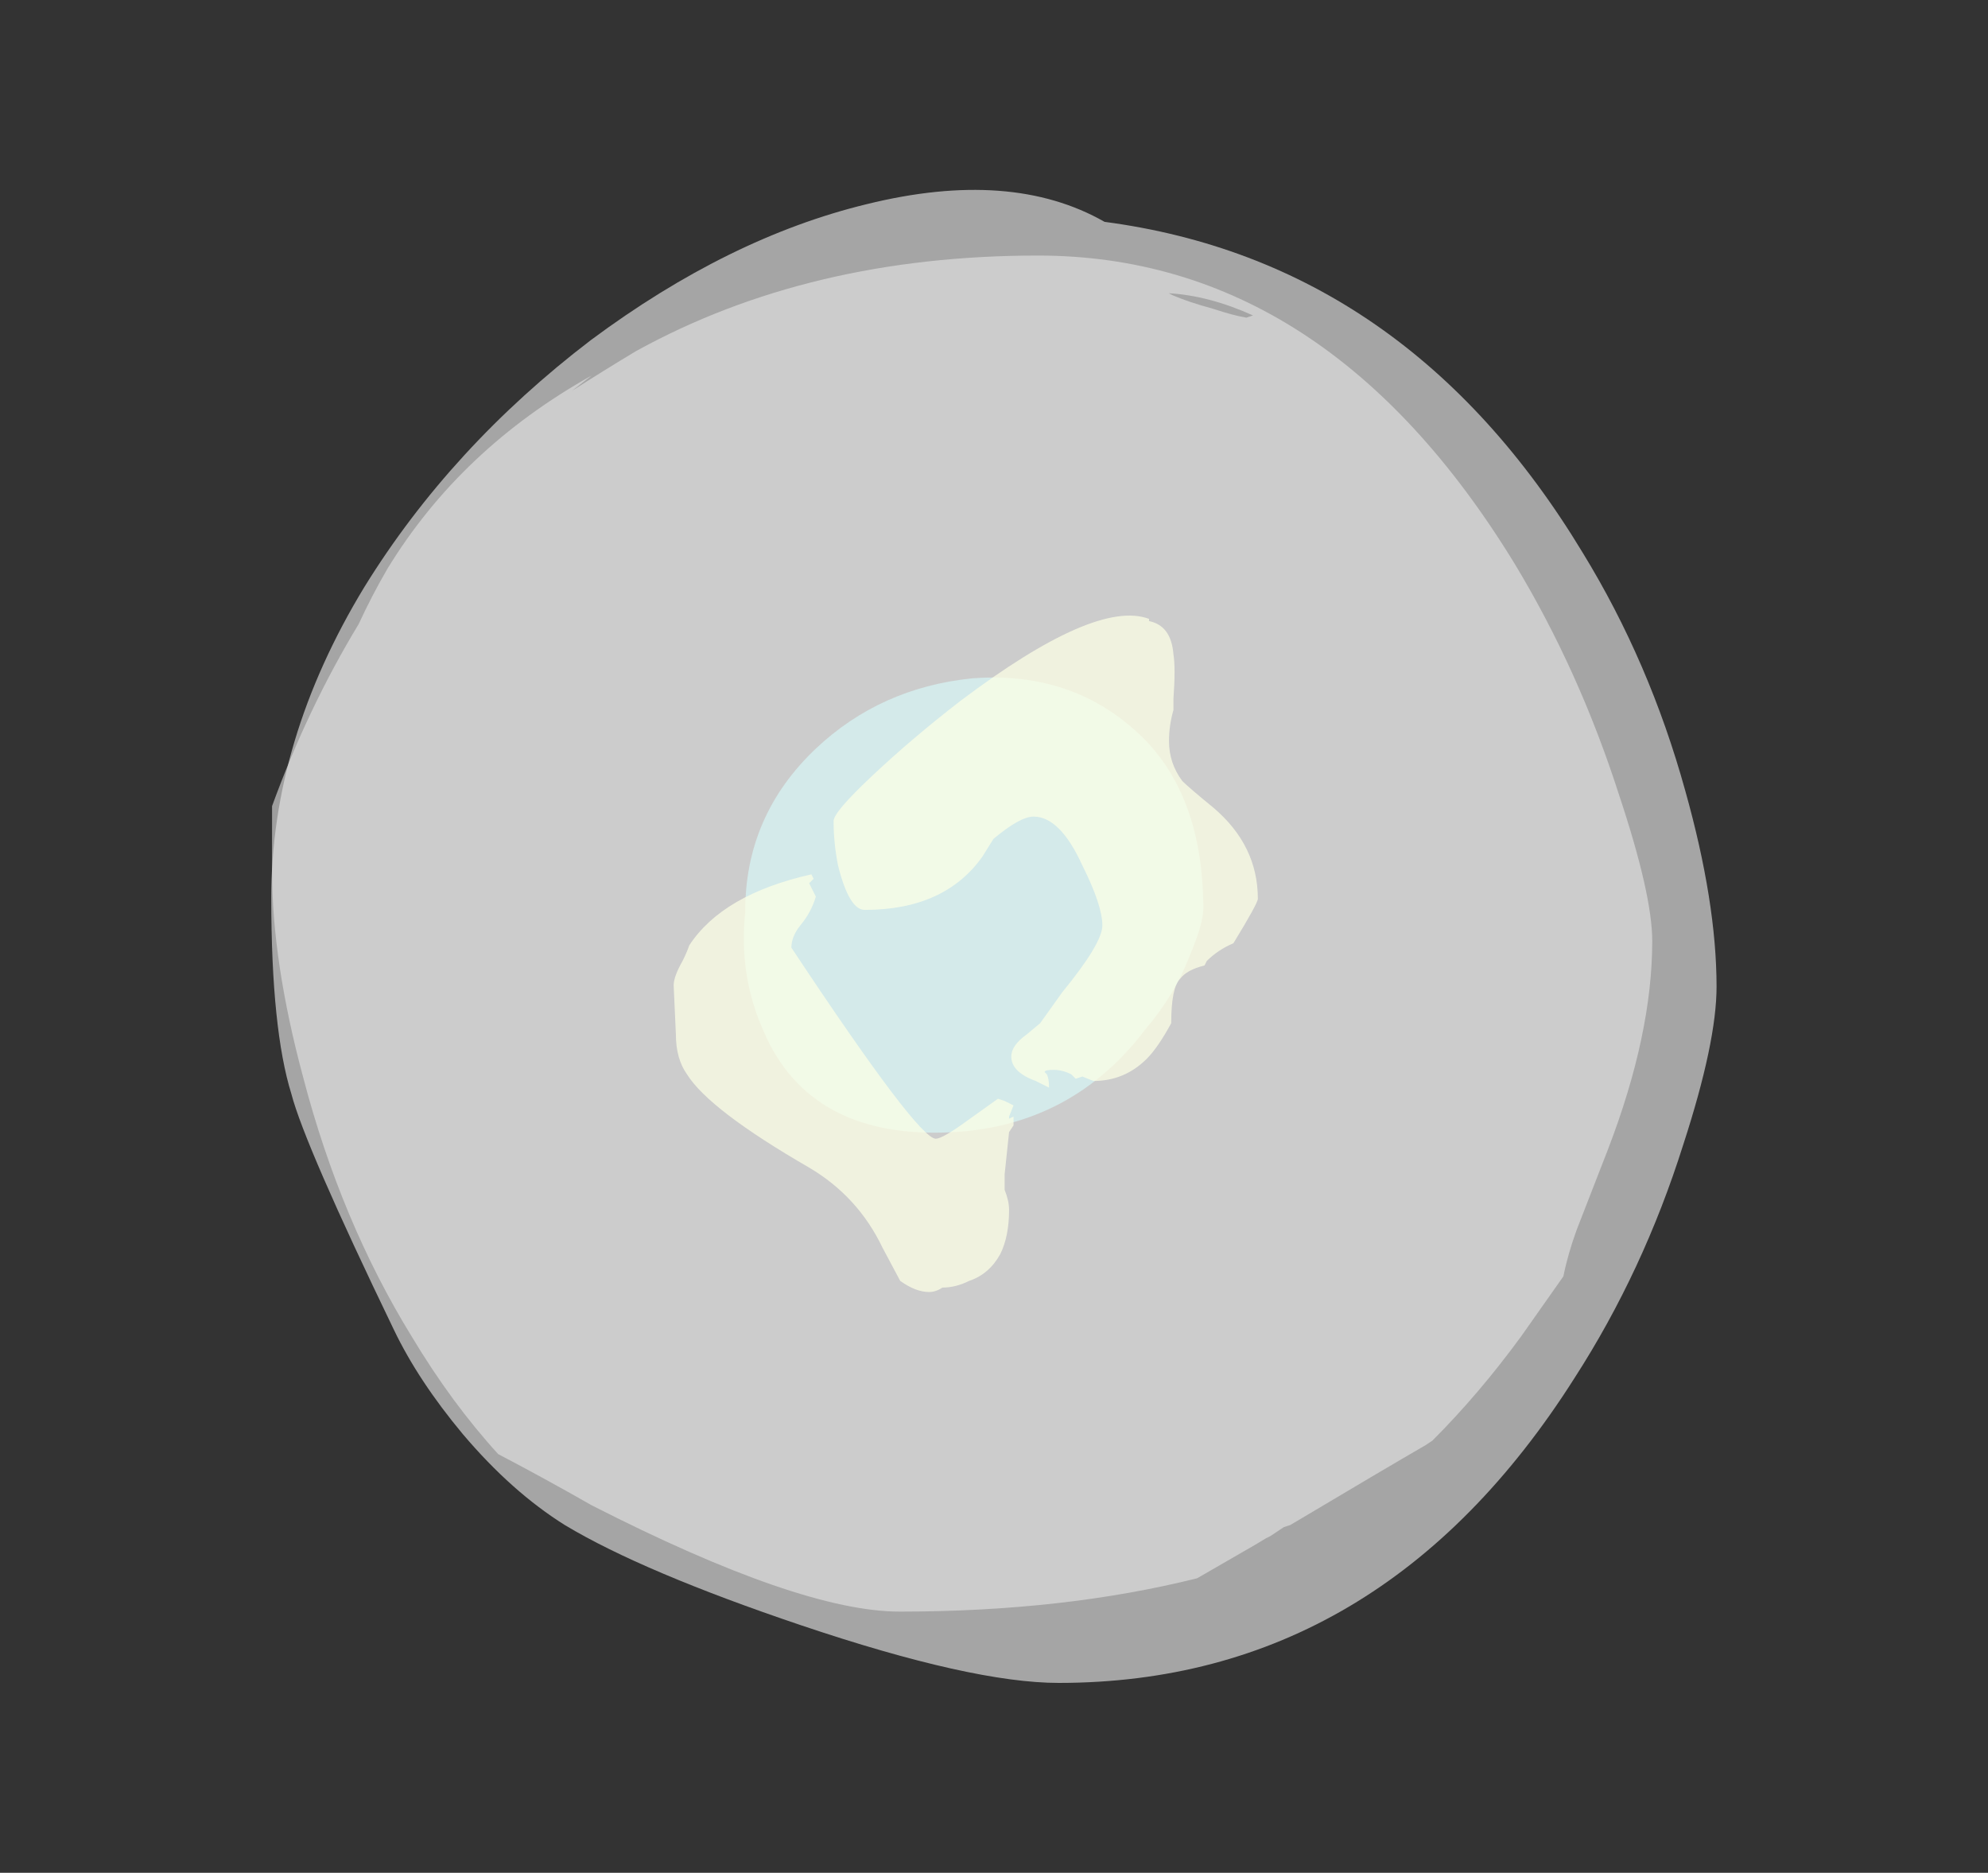 <?xml version="1.0" encoding="UTF-8" standalone="no"?>
<svg xmlns:ffdec="https://www.free-decompiler.com/flash" xmlns:xlink="http://www.w3.org/1999/xlink" ffdec:objectType="frame" height="295.05px" width="313.25px" xmlns="http://www.w3.org/2000/svg">
  <rect width="100%" height="100%" fill="#333333" stroke="none"/>
  <g transform="matrix(1.0, 0.0, 0.0, 1.0, 151.3, 276.35)">
    <use ffdec:characterId="287" height="234.85" transform="matrix(1.001, -5.0E-4, 7.0E-4, 1.001, -108.636, -246.238)" width="227.5" xlink:href="#sprite0"/>
    <use ffdec:characterId="289" height="213.85" transform="matrix(0.999, -2.0E-4, -3.0E-4, 0.999, -108.405, -236.066)" width="217.7" xlink:href="#sprite1"/>
    <use ffdec:characterId="291" height="71.05" transform="matrix(1.006, -0.005, 0.005, 1.007, -34.405, -169.3)" width="72.1" xlink:href="#sprite2"/>
    <use ffdec:characterId="293" height="15.25" transform="matrix(7.0, 0.0, 0.0, 7.0, -45.15, -179.55)" width="13.15" xlink:href="#shape3"/>
  </g>
  <defs>
    <g id="sprite0" transform="matrix(1.0, 0.0, 0.0, 1.0, 113.75, 234.85)">
      <use ffdec:characterId="286" height="33.55" transform="matrix(7.0, 0.0, 0.0, 7.0, -113.75, -234.85)" width="32.5" xlink:href="#shape0"/>
    </g>
    <g id="shape0" transform="matrix(1.0, 0.0, 0.0, 1.0, 16.25, 33.55)">
      <path d="M16.25 -15.65 Q16.25 -14.4 15.5 -12.1 14.6 -9.25 13.05 -6.85 8.7 0.0 1.45 0.0 -0.5 0.0 -4.35 -1.3 -7.9 -2.5 -9.65 -3.55 -10.85 -4.3 -11.95 -5.6 -12.95 -6.8 -13.5 -7.95 -15.5 -12.1 -15.8 -13.25 -16.25 -14.7 -16.25 -17.65 -16.25 -21.2 -14.15 -24.65 -12.2 -27.8 -9.05 -30.2 -5.95 -32.5 -2.85 -33.25 0.4 -34.05 2.5 -32.85 9.3 -31.95 13.25 -25.4 14.75 -22.95 15.55 -20.05 16.25 -17.55 16.25 -15.65" fill="#f2f2f2" fill-opacity="0.6" fill-rule="evenodd" stroke="none"/>
    </g>
    <g id="sprite1" transform="matrix(1.0, 0.0, 0.0, 1.0, 108.85, 213.85)">
      <use ffdec:characterId="288" height="30.55" transform="matrix(7.0, 0.0, 0.0, 7.0, -108.85, -213.85)" width="31.1" xlink:href="#shape1"/>
    </g>
    <g id="shape1" transform="matrix(1.0, 0.0, 0.0, 1.0, 15.55, 30.55)">
      <path d="M5.65 -29.35 Q6.1 -29.2 6.4 -29.15 L6.55 -29.2 Q5.55 -29.65 4.65 -29.7 L4.75 -29.65 Q5.1 -29.5 5.65 -29.35 M14.8 -18.4 Q15.55 -16.15 15.55 -15.1 15.55 -13.0 14.55 -10.4 L13.85 -8.6 Q13.65 -8.05 13.55 -7.55 L12.6 -6.2 Q11.65 -4.9 10.6 -3.85 L10.45 -3.75 Q9.5 -3.2 7.4 -1.95 L7.25 -1.9 6.95 -1.7 6.85 -1.65 6.6 -1.5 5.3 -0.75 Q2.3 0.0 -1.4 0.0 -3.65 0.0 -8.35 -2.4 -9.4 -3.0 -10.45 -3.55 -11.5 -4.7 -12.4 -6.2 -14.0 -8.8 -14.85 -12.05 -15.55 -14.65 -15.55 -16.7 L-15.55 -18.15 Q-14.75 -20.35 -13.6 -22.25 -13.3 -22.9 -12.95 -23.5 -11.3 -26.2 -8.35 -27.85 L-8.8 -27.5 Q-8.1 -27.95 -7.35 -28.4 -3.45 -30.55 1.7 -30.55 8.2 -30.55 12.45 -23.6 13.9 -21.2 14.8 -18.4" fill="#e6e6e6" fill-opacity="0.6" fill-rule="evenodd" stroke="none"/>
    </g>
    <g id="sprite2" transform="matrix(1.0, 0.0, 0.0, 1.0, 36.05, 71.05)">
      <use ffdec:characterId="290" height="10.15" transform="matrix(7.0, 0.0, 0.0, 7.0, -36.05, -71.05)" width="10.3" xlink:href="#shape2"/>
    </g>
    <g id="shape2" transform="matrix(1.0, 0.0, 0.0, 1.0, 5.15, 10.15)">
      <path d="M3.55 -9.05 Q5.15 -7.7 5.15 -5.0 5.15 -4.65 4.85 -3.95 4.5 -3.05 3.85 -2.3 2.1 0.0 -0.85 0.0 -3.8 0.0 -4.75 -2.4 -5.25 -3.6 -5.1 -4.95 -5.1 -7.1 -3.5 -8.6 -2.05 -9.95 0.0 -10.15 2.1 -10.3 3.55 -9.05" fill="#d8fefe" fill-opacity="0.6" fill-rule="evenodd" stroke="none"/>
    </g>
    <g id="shape3" transform="matrix(1.0, 0.0, 0.0, 1.0, 6.45, 25.65)">
      <path d="M4.25 -25.5 Q4.75 -25.4 4.8 -24.75 4.85 -24.45 4.8 -23.75 L4.8 -23.5 Q4.7 -23.15 4.7 -22.8 4.7 -22.3 5.0 -21.9 5.15 -21.75 5.7 -21.3 6.7 -20.45 6.7 -19.25 6.7 -19.15 6.15 -18.25 5.8 -18.1 5.55 -17.85 L5.5 -17.75 Q5.1 -17.65 4.95 -17.45 4.75 -17.25 4.75 -16.45 4.45 -15.9 4.2 -15.65 3.7 -15.15 3.0 -15.15 L2.75 -15.25 2.6 -15.2 2.5 -15.3 Q2.3 -15.4 2.1 -15.4 1.9 -15.4 1.9 -15.35 L1.95 -15.3 Q2.0 -15.2 2.0 -15.0 L1.7 -15.15 Q1.15 -15.35 1.15 -15.7 1.15 -15.95 1.5 -16.2 L1.8 -16.45 2.3 -17.15 Q3.2 -18.25 3.2 -18.65 3.2 -19.1 2.75 -20.0 2.25 -21.1 1.65 -21.1 1.35 -21.1 0.75 -20.6 L0.5 -20.2 Q-0.35 -19.0 -2.15 -19.0 -2.5 -19.0 -2.75 -20.0 -2.85 -20.5 -2.85 -21.0 -2.85 -21.2 -2.0 -22.0 -1.1 -22.85 0.0 -23.7 3.05 -26.0 4.25 -25.55 L4.25 -25.5 M1.0 -14.7 Q1.1 -14.65 1.2 -14.6 L1.1 -14.35 1.1 -14.3 1.2 -14.35 1.2 -14.15 1.1 -14.0 1.0 -13.05 1.0 -12.7 Q1.1 -12.45 1.1 -12.25 1.1 -11.65 0.9 -11.25 0.65 -10.8 0.2 -10.65 -0.1 -10.5 -0.4 -10.5 -0.55 -10.4 -0.7 -10.4 -1.0 -10.4 -1.35 -10.65 L-1.75 -11.4 Q-2.3 -12.55 -3.4 -13.2 -5.65 -14.5 -6.15 -15.3 -6.4 -15.65 -6.4 -16.2 L-6.45 -17.3 Q-6.45 -17.5 -6.25 -17.85 -6.15 -18.05 -6.1 -18.2 -5.35 -19.35 -3.35 -19.8 L-3.3 -19.7 -3.4 -19.6 -3.25 -19.3 Q-3.35 -18.95 -3.6 -18.65 -3.8 -18.4 -3.8 -18.15 -0.95 -13.85 -0.55 -13.85 -0.4 -13.85 0.15 -14.25 L0.85 -14.75 1.0 -14.7" fill="#fcffe5" fill-opacity="0.753" fill-rule="evenodd" stroke="none"/>
    </g>
  </defs>
</svg>
